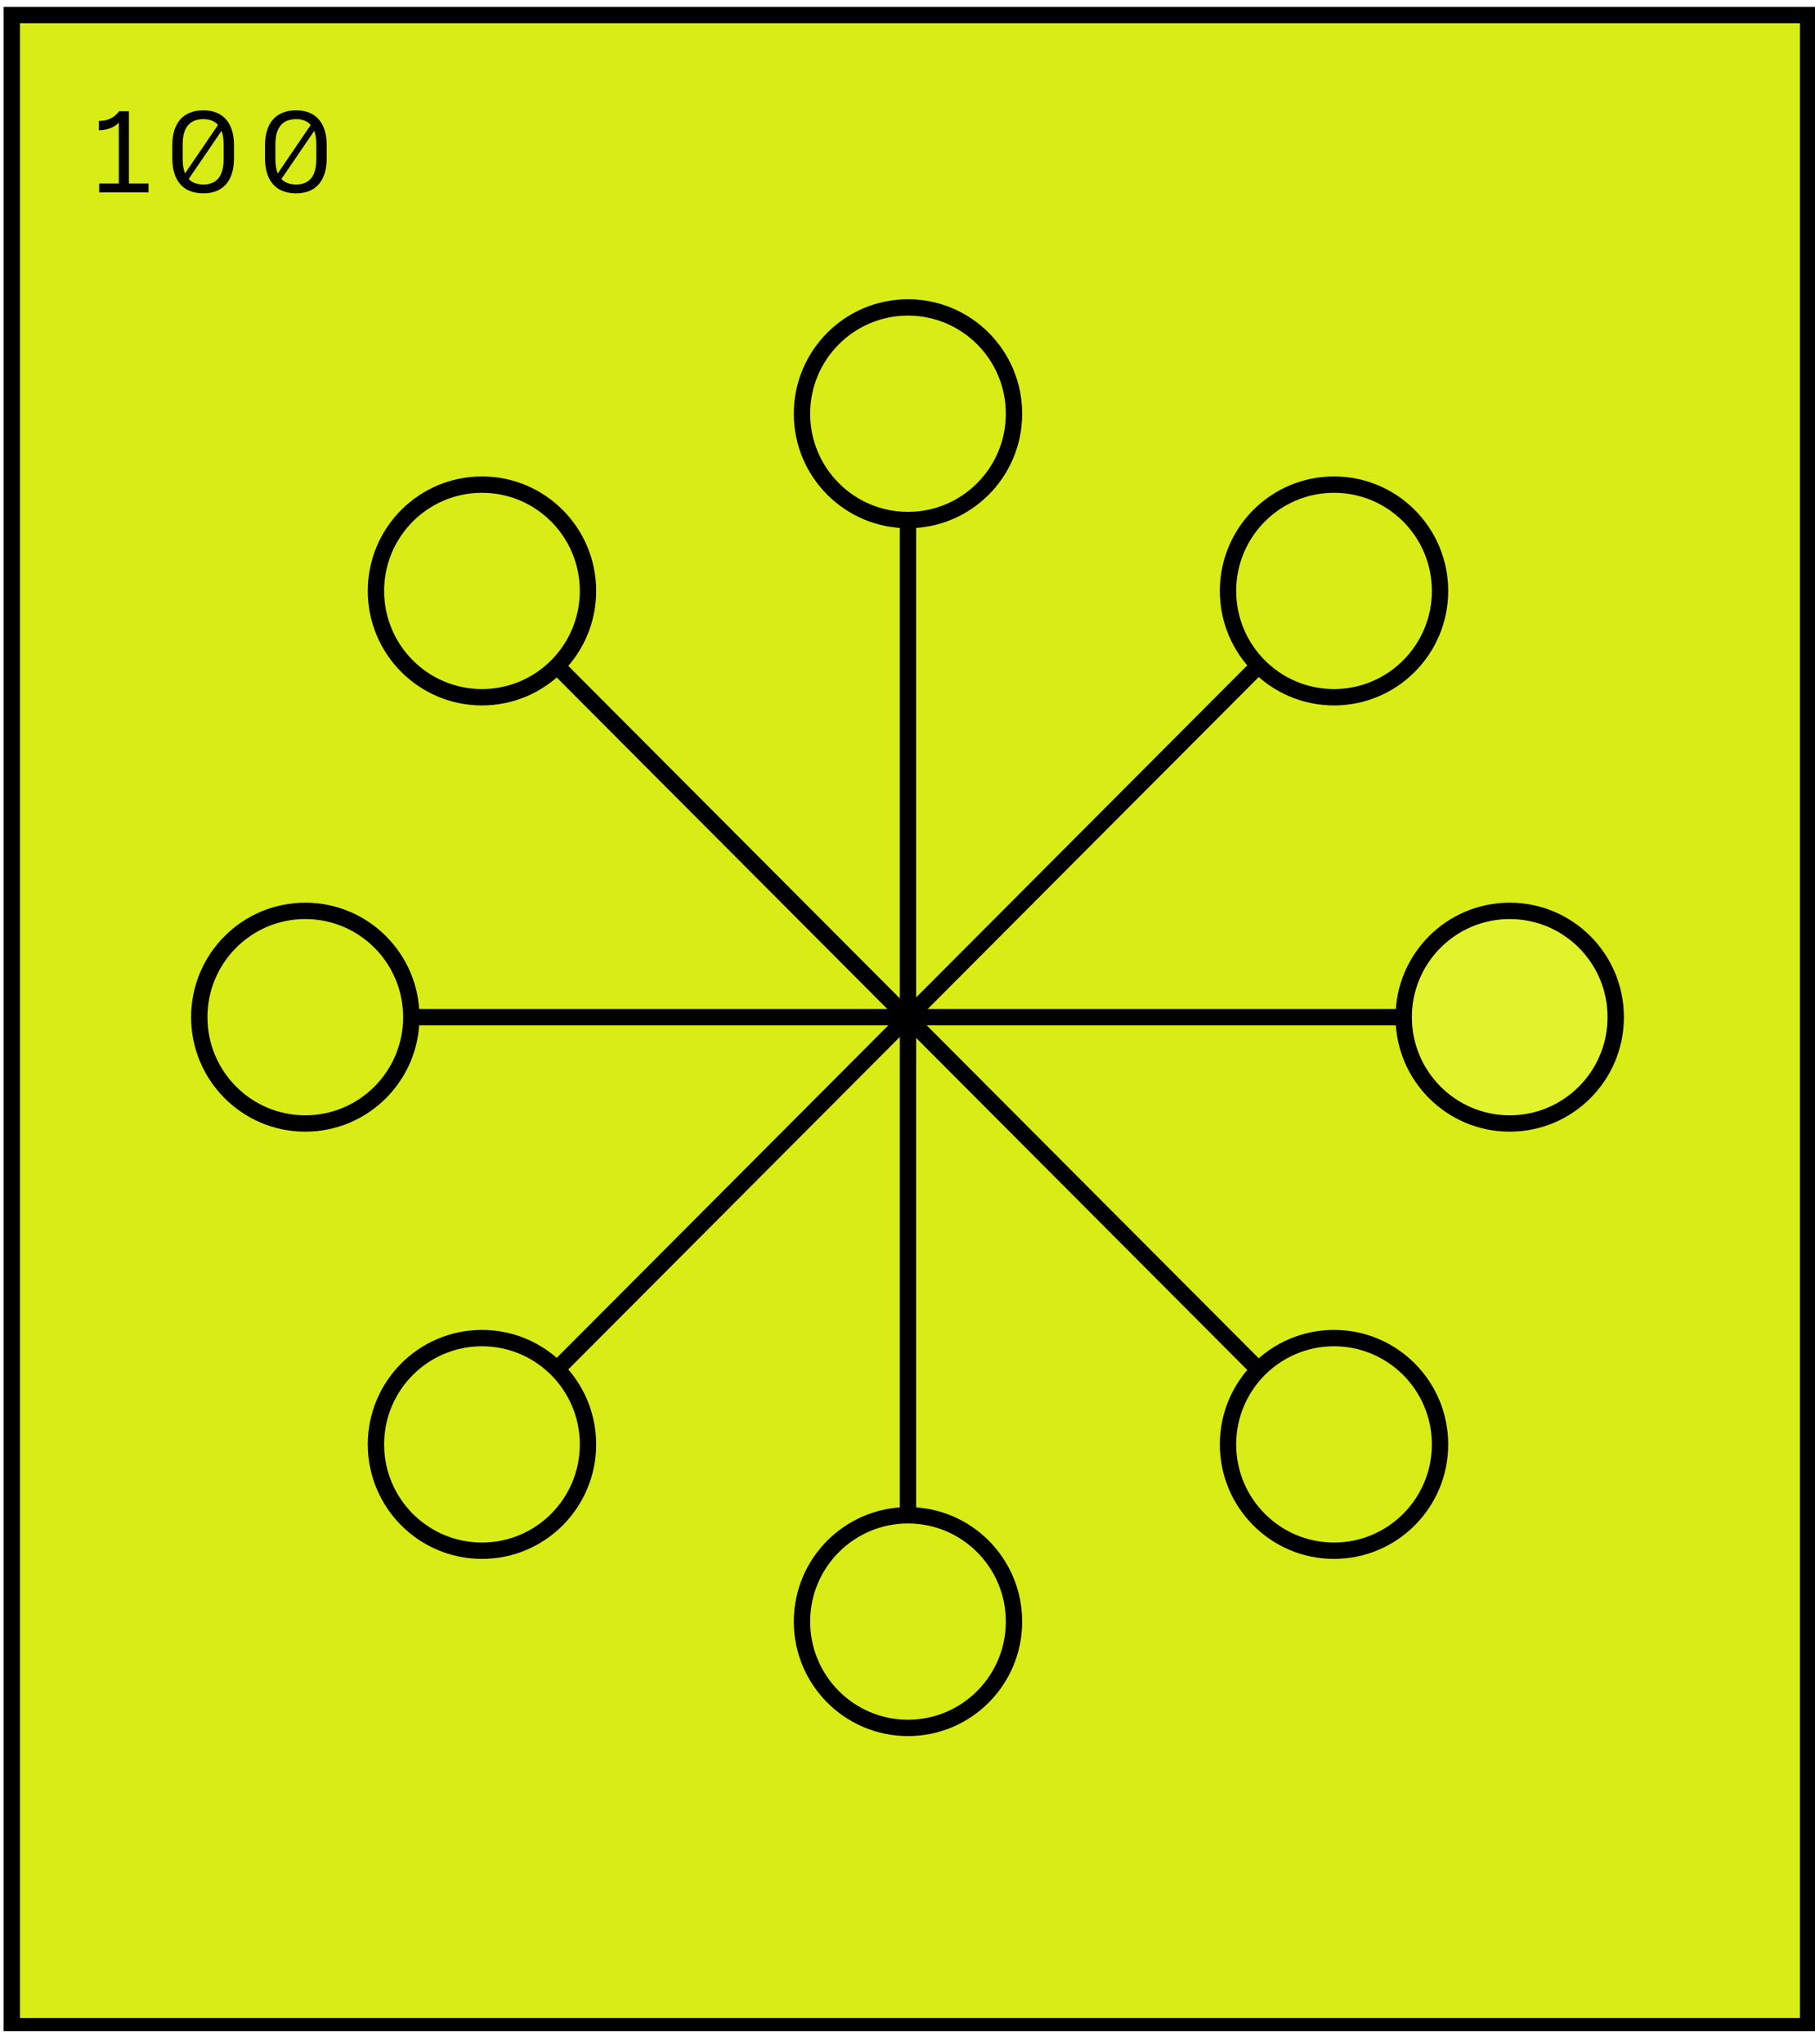 <svg width="111" height="125" viewBox="0 0 111 125" fill="none" xmlns="http://www.w3.org/2000/svg">
    <g clip-path="url(#clip0_773_6843)">
        <path d="M110.58 0.92H0.72V123.897H110.58V0.92Z" fill="#D8EC16"/>
        <path d="M110.58 0.92H0.72V123.897H110.58V0.92Z" stroke="black" stroke-miterlimit="10"/>
        <path d="M55.53 31.8V92.656" stroke="black" stroke-miterlimit="10"/>
        <path d="M29.476 42.635C33.057 42.635 35.959 39.724 35.959 36.134C35.959 32.543 33.057 29.633 29.476 29.633C25.895 29.633 22.992 32.543 22.992 36.134C22.992 39.724 25.895 42.635 29.476 42.635Z" stroke="black" stroke-miterlimit="10"/>
        <path d="M81.584 94.823C85.165 94.823 88.068 91.912 88.068 88.322C88.068 84.732 85.165 81.821 81.584 81.821C78.003 81.821 75.101 84.732 75.101 88.322C75.101 91.912 78.003 94.823 81.584 94.823Z" stroke="black" stroke-miterlimit="10"/>
        <path d="M81.584 42.635C85.165 42.635 88.068 39.724 88.068 36.134C88.068 32.543 85.165 29.633 81.584 29.633C78.003 29.633 75.101 32.543 75.101 36.134C75.101 39.724 78.003 42.635 81.584 42.635Z" stroke="black" stroke-miterlimit="10"/>
        <path d="M29.476 94.823C33.057 94.823 35.959 91.912 35.959 88.322C35.959 84.732 33.057 81.821 29.476 81.821C25.895 81.821 22.992 84.732 22.992 88.322C22.992 91.912 25.895 94.823 29.476 94.823Z" stroke="black" stroke-miterlimit="10"/>
        <path d="M55.53 31.8C59.111 31.8 62.013 28.889 62.013 25.299C62.013 21.708 59.111 18.798 55.53 18.798C51.949 18.798 49.046 21.708 49.046 25.299C49.046 28.889 51.949 31.8 55.53 31.8Z" stroke="black" stroke-miterlimit="10"/>
        <path d="M55.53 105.658C59.111 105.658 62.013 102.747 62.013 99.157C62.013 95.567 59.111 92.656 55.53 92.656C51.949 92.656 49.046 95.567 49.046 99.157C49.046 102.747 51.949 105.658 55.53 105.658Z" stroke="black" stroke-miterlimit="10"/>
        <path d="M92.33 68.699C95.911 68.699 98.813 65.788 98.813 62.198C98.813 58.607 95.911 55.697 92.33 55.697C88.749 55.697 85.846 58.607 85.846 62.198C85.846 65.788 88.749 68.699 92.33 68.699Z" fill="#E1F32C" stroke="black" stroke-miterlimit="10"/>
        <path d="M18.67 68.699C22.251 68.699 25.154 65.788 25.154 62.198C25.154 58.607 22.251 55.697 18.67 55.697C15.089 55.697 12.187 58.607 12.187 62.198C12.187 65.788 15.089 68.699 18.67 68.699Z" stroke="black" stroke-miterlimit="10"/>
        <path d="M76.962 83.747L34.038 40.708" stroke="black" stroke-miterlimit="10"/>
        <path d="M85.846 62.198H25.154" stroke="black" stroke-miterlimit="10"/>
        <path d="M76.962 40.708L34.038 83.747" stroke="black" stroke-miterlimit="10"/>
        <path d="M6.066 11.222V11.762H9.084V11.222H7.884V6.806H7.284C6.948 7.244 6.54 7.394 6.048 7.394V7.964C6.534 7.964 6.978 7.802 7.266 7.496V11.222H6.066ZM12.438 11.822C13.668 11.822 14.31 11.018 14.31 9.68V8.876C14.31 7.55 13.668 6.746 12.438 6.746C11.184 6.746 10.537 7.55 10.537 8.876V9.68C10.537 11.018 11.178 11.822 12.438 11.822ZM11.172 9.74V8.822C11.172 7.802 11.598 7.286 12.438 7.286C12.829 7.286 13.129 7.406 13.332 7.64L11.316 10.604C11.22 10.37 11.172 10.088 11.172 9.74ZM11.539 10.946L13.549 8C13.633 8.222 13.675 8.492 13.675 8.816V9.734C13.675 10.766 13.255 11.282 12.438 11.282C12.049 11.282 11.748 11.168 11.539 10.946ZM18.109 11.822C19.339 11.822 19.981 11.018 19.981 9.68V8.876C19.981 7.55 19.339 6.746 18.109 6.746C16.855 6.746 16.207 7.55 16.207 8.876V9.68C16.207 11.018 16.849 11.822 18.109 11.822ZM16.843 9.74V8.822C16.843 7.802 17.269 7.286 18.109 7.286C18.499 7.286 18.799 7.406 19.003 7.64L16.987 10.604C16.891 10.37 16.843 10.088 16.843 9.74ZM17.209 10.946L19.219 8C19.303 8.222 19.345 8.492 19.345 8.816V9.734C19.345 10.766 18.925 11.282 18.109 11.282C17.719 11.282 17.419 11.168 17.209 10.946Z" fill="black"/>
    </g>
    <defs>
        <clipPath id="clip0_773_6843">
            <rect width="111" height="124" fill="white" transform="translate(0 0.198)"/>
        </clipPath>
    </defs>
</svg>
